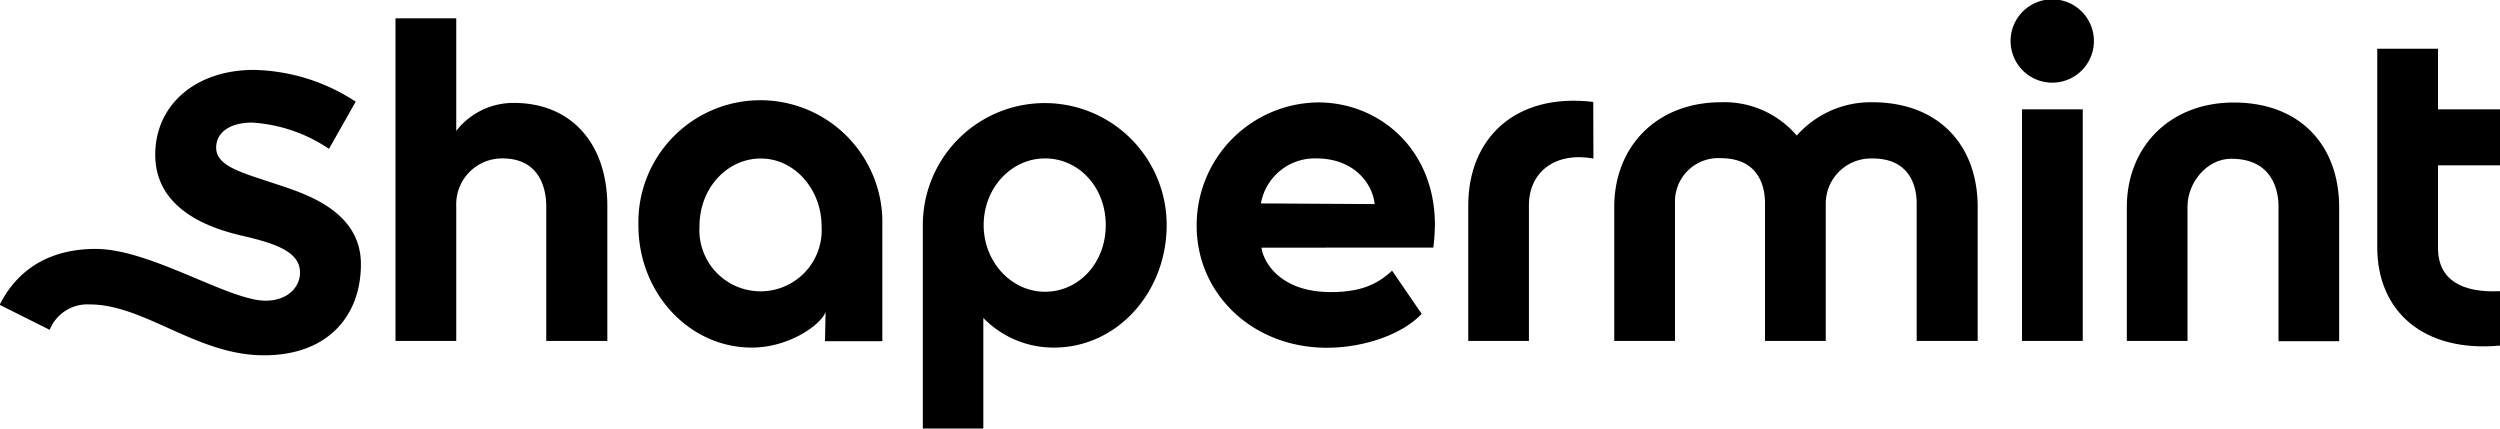 <?xml version="1.0" encoding="UTF-8"?> <svg xmlns="http://www.w3.org/2000/svg" id="Layer_1" data-name="Layer 1" viewBox="0 0 300 51.43"><g><path d="M246.27,14.21a5,5,0,1,0-5-5A5,5,0,0,0,246.27,14.21Z" transform="translate(0 -4.29)"></path><path d="M105.88,45.23H99l.07-3.5C98.48,43.3,94.66,46,90.21,46c-7.52,0-13.6-6.57-13.6-14.66a14.64,14.64,0,1,1,29.27,0V45.23ZM91.3,23.31c-4,0-7.36,3.5-7.36,8.13a7.34,7.34,0,1,0,14.65,0C98.59,27,95.34,23.31,91.3,23.31Z" transform="translate(0 -4.29)"></path><path d="M237.28,45.2H230V28.64c0-1.6-.56-5.52-5.66-5.33a5.42,5.42,0,0,0-5.25,5.44V45.2h-7.29V28.64c0-1.57-.49-5.37-5.32-5.37A5.2,5.2,0,0,0,201,28.64V45.2h-7.29V29.12c0-7.16,5-12.56,12.84-12.56a11.4,11.4,0,0,1,9.06,4,11.85,11.85,0,0,1,9.06-4c8,0,12.65,5.18,12.65,12.56V45.2Z" transform="translate(0 -4.29)"></path><path d="M268.06,16.59c8,0,12.64,5.19,12.64,12.57V45.23h-7.28V29c0-1.6-.57-5.66-5.67-5.66-2.94,0-5.25,2.87-5.25,5.74V45.2h-7.28V29.12C255.22,22,260.28,16.59,268.06,16.59Z" transform="translate(0 -4.29)"></path><path d="M118,55.71V42.44A11.73,11.73,0,0,0,126.49,46C134,46,140,39.42,140,31.29a14.63,14.63,0,1,0-29.26,0V55.71ZM125.4,39.3c-4,0-7.36-3.54-7.36-8s3.32-8,7.36-8,7.29,3.43,7.29,8S129.44,39.3,125.4,39.3Z" transform="translate(0 -4.29)"></path><path d="M72.84,45.2H65.55V29c0-1.64-.53-5.7-5.25-5.7A5.5,5.5,0,0,0,54.75,29V45.2H47.46V6.49h7.29V20a8.67,8.67,0,0,1,6.91-3.36c7,0,11.22,5,11.22,12.38V45.2Z" transform="translate(0 -4.29)"></path><path d="M300,45.76c-9.18.85-14.73-4.11-14.73-11.79V10.14h7.29v7.27H300v6.72h-7.44v9.92c0,3.91,3,5.4,7.44,5.18Z" transform="translate(0 -4.29)"></path><path d="M172,34a24.28,24.28,0,0,0,.19-2.72c0-9.14-6.72-14.7-14-14.7A14.74,14.74,0,0,0,143.6,31.4c0,8.13,6.68,14.62,15.63,14.62,4.19,0,8.91-1.46,11.37-4.07l-3.55-5.18c-1.51,1.38-3.36,2.57-7.33,2.57-6.38,0-8.19-3.91-8.34-5.33Zm-20.69-5.3a6.56,6.56,0,0,1,6.65-5.4c4.6,0,6.76,3.09,7,5.48Z" transform="translate(0 -4.29)"></path><path d="M249.93,45.2h-7.29V17.41h7.29Z" transform="translate(0 -4.29)"></path><path d="M191.21,23.31c-4.64-.82-7.74,1.64-7.74,5.63V45.2h-7.28V28.94c0-8,5.58-13.54,15-12.42Z" transform="translate(0 -4.29)"></path><path d="M31,46.91c8,.3,12.31-4.44,12.31-10.92s-6.87-8.51-10.23-9.63C29,25,25.94,24.24,25.94,22c0-1.82,1.66-3,4.31-3a18.48,18.48,0,0,1,9,3l.23.15,3.21-5.67-.19-.11a23.05,23.05,0,0,0-12.05-3.69c-6.95,0-11.82,4.17-11.82,10.18,0,6.79,7,8.91,10.31,9.69C33,33.49,36,34.46,36,37c0,2-1.92,3.72-5,3.31-4.83-.74-13.37-6.15-19.52-6.15-5.4,0-9.33,2.35-11.52,6.71l6,3a4.88,4.88,0,0,1,4.76-3.05C17.14,40.8,23.3,46.61,31,46.91Z" transform="translate(0 -4.29)"></path></g></svg> 
